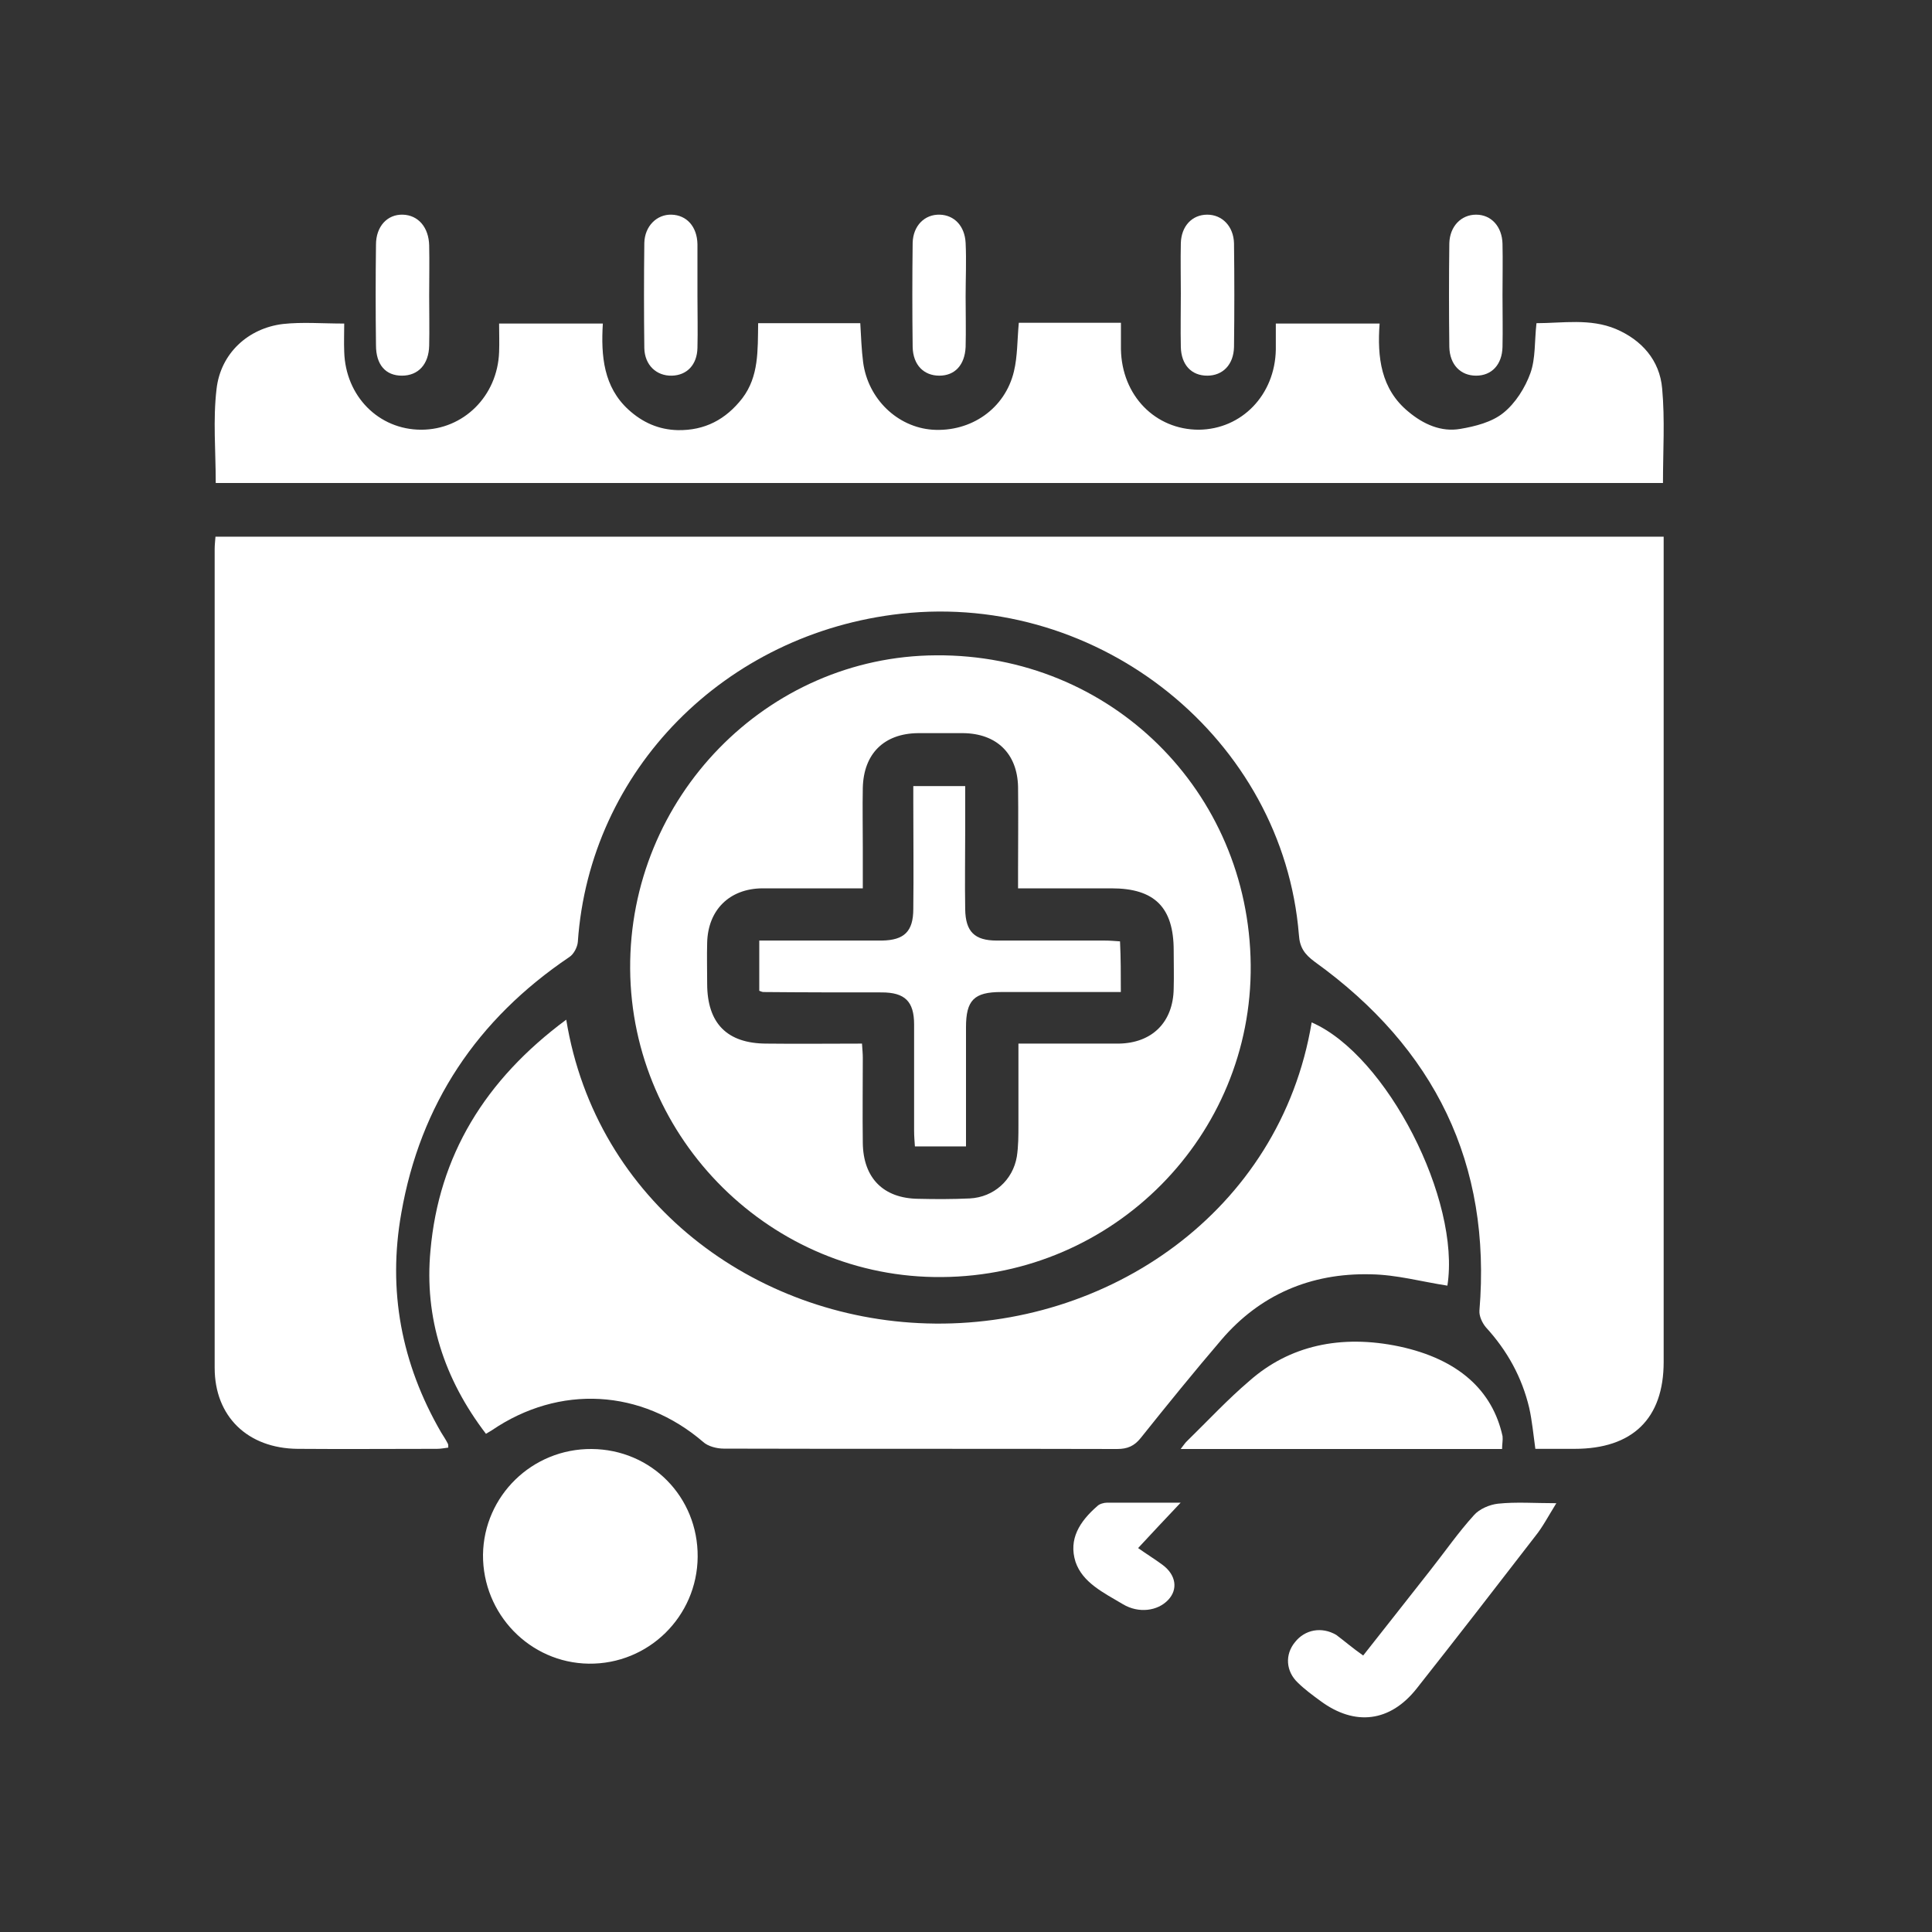 <svg width="36" height="36" viewBox="0 0 36 36" fill="none" xmlns="http://www.w3.org/2000/svg">
<rect x="0" y="0" width="36" height="36" fill="#333333" stroke="none"/>
<path d="M4.015 10C13.008 10 21.992 10 31 10C31 10.118 31 10.214 31 10.318C31 15.34 31 20.362 31 25.377C31 26.435 30.419 26.997 29.34 26.997C29.099 26.997 28.858 26.997 28.609 26.997C28.571 26.723 28.548 26.472 28.495 26.235C28.36 25.665 28.088 25.17 27.688 24.733C27.62 24.652 27.56 24.526 27.567 24.423C27.794 21.686 26.738 19.534 24.497 17.921C24.308 17.781 24.218 17.655 24.203 17.419C23.909 13.772 20.499 11.028 16.795 11.435C13.505 11.797 10.986 14.356 10.767 17.552C10.759 17.648 10.691 17.781 10.609 17.833C8.889 18.994 7.832 20.577 7.478 22.603C7.221 24.046 7.478 25.407 8.217 26.686C8.262 26.76 8.308 26.827 8.345 26.901C8.353 26.915 8.353 26.938 8.353 26.974C8.285 26.982 8.217 26.997 8.142 26.997C7.274 26.997 6.407 27.004 5.547 26.997C4.611 26.989 4 26.39 4 25.488C4 20.399 4 15.318 4 10.229C4 10.163 4.008 10.089 4.015 10Z" fill="white"/>
<path d="M10.551 19C11.107 22.401 14.059 24.566 17.269 24.66C20.628 24.762 23.854 22.582 24.441 19.051C25.843 19.661 27.221 22.364 26.97 23.956C26.493 23.883 26.023 23.752 25.545 23.745C24.41 23.716 23.47 24.137 22.765 24.958C22.249 25.561 21.748 26.179 21.254 26.797C21.137 26.942 21.012 27 20.816 27C18.373 26.993 15.93 27 13.487 26.993C13.354 26.993 13.189 26.949 13.103 26.869C11.952 25.881 10.425 25.794 9.165 26.651C9.141 26.666 9.118 26.68 9.055 26.717C8.272 25.692 7.904 24.551 8.021 23.302C8.178 21.536 9.032 20.126 10.551 19Z" fill="white"/>
<path d="M11.233 6.029C11.196 6.639 11.249 7.21 11.709 7.632C11.974 7.874 12.276 8.007 12.631 8.015C13.13 8.023 13.522 7.82 13.832 7.421C14.142 7.014 14.119 6.53 14.127 6.022C14.451 6.022 14.761 6.022 15.071 6.022C15.381 6.022 15.69 6.022 16.03 6.022C16.045 6.28 16.053 6.514 16.083 6.749C16.174 7.437 16.725 7.96 17.375 8.007C18.093 8.054 18.727 7.616 18.893 6.921C18.961 6.639 18.954 6.342 18.984 6.014C19.286 6.014 19.596 6.014 19.905 6.014C20.215 6.014 20.525 6.014 20.887 6.014C20.887 6.186 20.887 6.35 20.887 6.506C20.902 7.374 21.529 8.007 22.338 8.007C23.139 7.999 23.758 7.358 23.773 6.514C23.773 6.358 23.773 6.201 23.773 6.029C24.415 6.029 25.042 6.029 25.707 6.029C25.661 6.655 25.729 7.249 26.243 7.671C26.523 7.906 26.855 8.054 27.21 7.992C27.489 7.945 27.799 7.866 28.011 7.695C28.237 7.515 28.419 7.225 28.517 6.952C28.615 6.678 28.592 6.358 28.63 6.022C29.114 6.022 29.627 5.928 30.111 6.131C30.587 6.334 30.927 6.71 30.972 7.241C31.025 7.82 30.987 8.406 30.987 9C21.998 9 13.009 9 4.02 9C4.02 8.406 3.967 7.82 4.035 7.249C4.11 6.584 4.624 6.115 5.274 6.037C5.636 5.998 6.006 6.029 6.414 6.029C6.414 6.209 6.407 6.381 6.414 6.553C6.437 7.382 7.056 8.007 7.849 8.007C8.635 8.007 9.27 7.382 9.3 6.561C9.307 6.389 9.3 6.217 9.3 6.029C9.949 6.029 10.569 6.029 11.233 6.029Z" fill="white"/>
<path d="M11.024 27C12.137 27.008 13.008 27.894 13 29.008C12.992 30.121 12.082 31.015 10.969 31C9.871 30.984 8.992 30.074 9 28.969C9.016 27.871 9.918 26.992 11.024 27Z" fill="white"/>
<path d="M27.989 27C25.993 27 24.013 27 22 27C22.05 26.937 22.084 26.881 22.134 26.837C22.512 26.468 22.872 26.079 23.283 25.729C24.022 25.077 24.978 24.858 26.077 25.09C27.184 25.328 27.813 25.916 27.998 26.762C28.006 26.831 27.989 26.912 27.989 27Z" fill="white"/>
<path d="M25.401 30.848C25.821 30.312 26.241 29.786 26.652 29.259C26.927 28.911 27.173 28.554 27.465 28.233C27.566 28.117 27.758 28.036 27.913 28.019C28.251 27.983 28.589 28.01 29 28.01C28.845 28.26 28.744 28.456 28.607 28.625C27.877 29.572 27.137 30.527 26.397 31.464C25.903 32.089 25.246 32.169 24.606 31.696C24.46 31.589 24.314 31.482 24.186 31.357C23.958 31.143 23.939 30.83 24.131 30.598C24.314 30.366 24.625 30.304 24.899 30.464C25.054 30.58 25.209 30.714 25.401 30.848Z" fill="white"/>
<path d="M17.993 5.524C17.993 5.838 18.001 6.152 17.993 6.466C17.977 6.804 17.791 7 17.503 7C17.216 7 17.014 6.804 17.006 6.466C16.998 5.822 16.998 5.17 17.006 4.526C17.014 4.204 17.231 3.992 17.511 4C17.783 4.008 17.977 4.212 17.993 4.526C18.009 4.856 17.993 5.194 17.993 5.524Z" fill="white"/>
<path d="M7.997 5.508C7.997 5.822 8.004 6.136 7.997 6.442C7.989 6.788 7.794 7 7.489 7C7.185 7 7.006 6.796 7.006 6.435C6.998 5.806 6.998 5.186 7.006 4.558C7.006 4.22 7.216 3.992 7.505 4C7.794 4.008 7.989 4.236 7.997 4.573C8.004 4.88 7.997 5.194 7.997 5.508Z" fill="white"/>
<path d="M12.996 5.516C12.996 5.838 13.004 6.16 12.996 6.482C12.989 6.796 12.802 6.992 12.521 7C12.232 7.008 12.014 6.803 12.006 6.489C11.998 5.838 11.998 5.178 12.006 4.526C12.014 4.212 12.24 3.992 12.513 4C12.794 4.008 12.989 4.22 12.996 4.55C12.996 4.872 12.996 5.194 12.996 5.516Z" fill="white"/>
<path d="M22.003 5.469C22.003 5.154 21.996 4.84 22.003 4.534C22.011 4.212 22.214 4 22.495 4C22.776 4 22.986 4.22 22.994 4.534C23.002 5.178 23.002 5.822 22.994 6.466C22.986 6.796 22.784 7 22.495 7C22.198 7 22.011 6.796 22.003 6.466C21.996 6.136 22.003 5.798 22.003 5.469Z" fill="white"/>
<path d="M27.997 5.5C27.997 5.822 28.004 6.144 27.997 6.466C27.989 6.796 27.794 7 27.505 7C27.216 7 27.014 6.796 27.006 6.466C26.998 5.822 26.998 5.178 27.006 4.534C27.014 4.22 27.224 4 27.505 4C27.786 4 27.989 4.22 27.997 4.542C28.004 4.856 27.997 5.178 27.997 5.5Z" fill="white"/>
<path d="M22 28C21.701 28.314 21.459 28.576 21.207 28.846C21.365 28.958 21.524 29.056 21.664 29.16C21.916 29.348 21.953 29.617 21.767 29.812C21.571 30.021 21.216 30.066 20.927 29.894C20.562 29.677 20.171 29.49 20.04 29.101C19.909 28.681 20.114 28.352 20.451 28.06C20.488 28.023 20.572 28 20.628 28C21.067 28 21.487 28 22 28Z" fill="white"/>
<path d="M23.305 17.981C23.335 21.16 20.759 23.773 17.55 23.796C14.386 23.826 11.765 21.236 11.742 18.056C11.72 14.862 14.287 12.226 17.444 12.211C20.684 12.188 23.274 14.733 23.305 17.981ZM16.062 19.446C16.07 19.567 16.077 19.635 16.077 19.71C16.077 20.239 16.07 20.768 16.077 21.296C16.085 21.953 16.462 22.331 17.112 22.338C17.429 22.346 17.754 22.346 18.071 22.331C18.517 22.308 18.872 21.991 18.947 21.553C18.977 21.357 18.977 21.16 18.977 20.964C18.977 20.465 18.977 19.975 18.977 19.446C19.619 19.446 20.231 19.446 20.843 19.446C21.469 19.438 21.862 19.046 21.87 18.419C21.877 18.185 21.87 17.951 21.87 17.709C21.87 16.909 21.515 16.553 20.714 16.553C20.14 16.553 19.574 16.553 18.97 16.553C18.97 16.418 18.97 16.319 18.97 16.214C18.97 15.693 18.977 15.179 18.97 14.658C18.955 14.039 18.569 13.669 17.95 13.661C17.671 13.661 17.384 13.661 17.104 13.661C16.47 13.669 16.092 14.046 16.077 14.681C16.07 15.051 16.077 15.413 16.077 15.783C16.077 16.032 16.077 16.282 16.077 16.553C15.42 16.553 14.809 16.553 14.197 16.553C13.593 16.561 13.192 16.954 13.177 17.566C13.17 17.822 13.177 18.072 13.177 18.328C13.177 19.068 13.547 19.446 14.287 19.446C14.869 19.453 15.45 19.446 16.062 19.446Z" fill="white"/>
<path d="M20.885 18.485C20.13 18.485 19.39 18.485 18.657 18.485C18.151 18.485 18 18.636 18 19.142C18 19.776 18 20.403 18 21.038C18 21.136 18 21.241 18 21.362C17.675 21.362 17.381 21.362 17.048 21.362C17.041 21.264 17.033 21.166 17.033 21.068C17.033 20.411 17.033 19.746 17.033 19.089C17.033 18.659 16.86 18.492 16.429 18.492C15.697 18.492 14.957 18.492 14.224 18.485C14.209 18.485 14.186 18.477 14.148 18.462C14.148 18.168 14.148 17.858 14.148 17.526C14.821 17.526 15.47 17.526 16.127 17.526C16.233 17.526 16.331 17.526 16.437 17.526C16.845 17.518 17.018 17.36 17.018 16.937C17.026 16.28 17.018 15.615 17.018 14.958C17.018 14.86 17.018 14.754 17.018 14.648C17.351 14.648 17.653 14.648 17.985 14.648C17.985 14.928 17.985 15.2 17.985 15.472C17.985 15.963 17.977 16.453 17.985 16.944C17.992 17.36 18.159 17.526 18.574 17.526C19.246 17.526 19.911 17.526 20.583 17.526C20.673 17.526 20.764 17.533 20.87 17.541C20.885 17.851 20.885 18.145 20.885 18.485Z" fill="white"/>
</svg>
